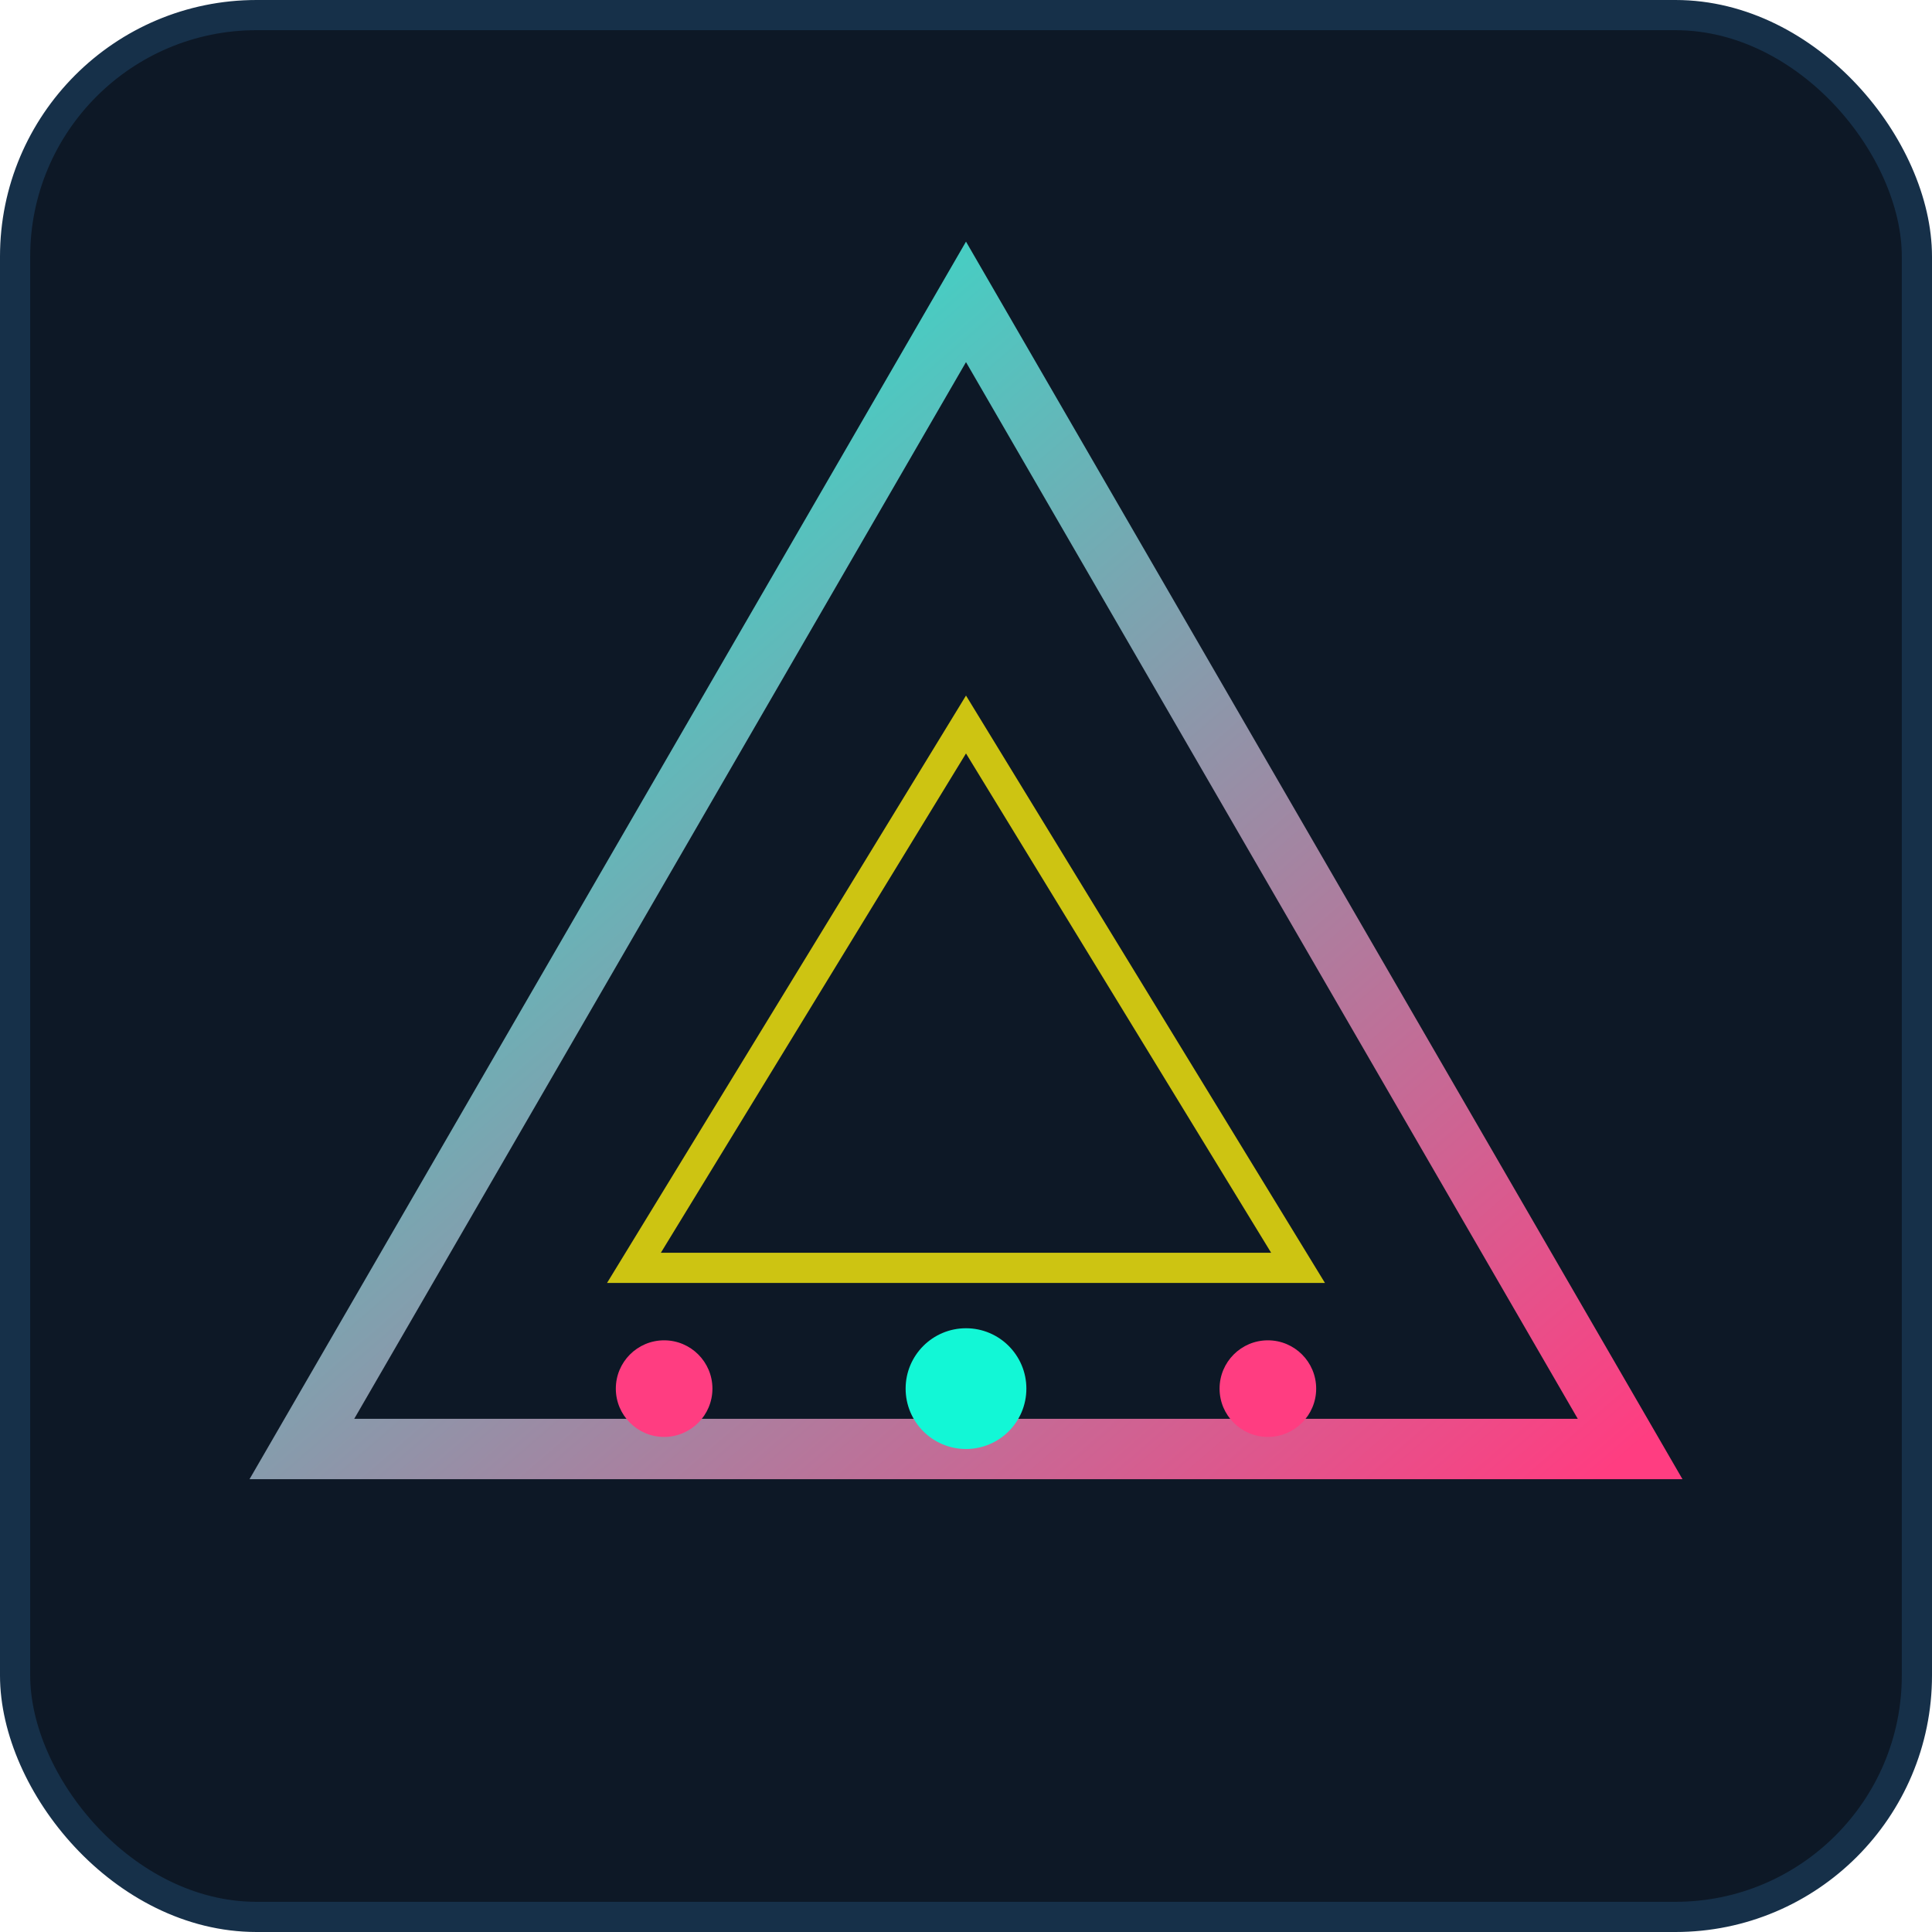 <svg xmlns="http://www.w3.org/2000/svg" width="64" height="64" viewBox="0 0 64 64">
  <defs>
    <linearGradient id="g1" x1="0" y1="0" x2="1" y2="1">
      <stop offset="0" stop-color="#12F7D6"/>
      <stop offset="1" stop-color="#FF3D81"/>
    </linearGradient>
  </defs>
  <rect x="0.5" y="0.5" width="63" height="63" rx="8" fill="#0D1826" stroke="#163049"/>
  <path d="M10 48 L32 10 L54 48 Z" fill="none" stroke="url(#g1)" stroke-width="2"/>
  <path d="M21 42 L32 24 L43 42 Z" fill="none" stroke="#FCEE0D" stroke-opacity="0.8"/>
  <circle cx="32" cy="46" r="2" fill="#12F7D6"/>
  <circle cx="22" cy="46" r="1.6" fill="#FF3D81"/>
  <circle cx="42" cy="46" r="1.6" fill="#FF3D81"/>
</svg>
